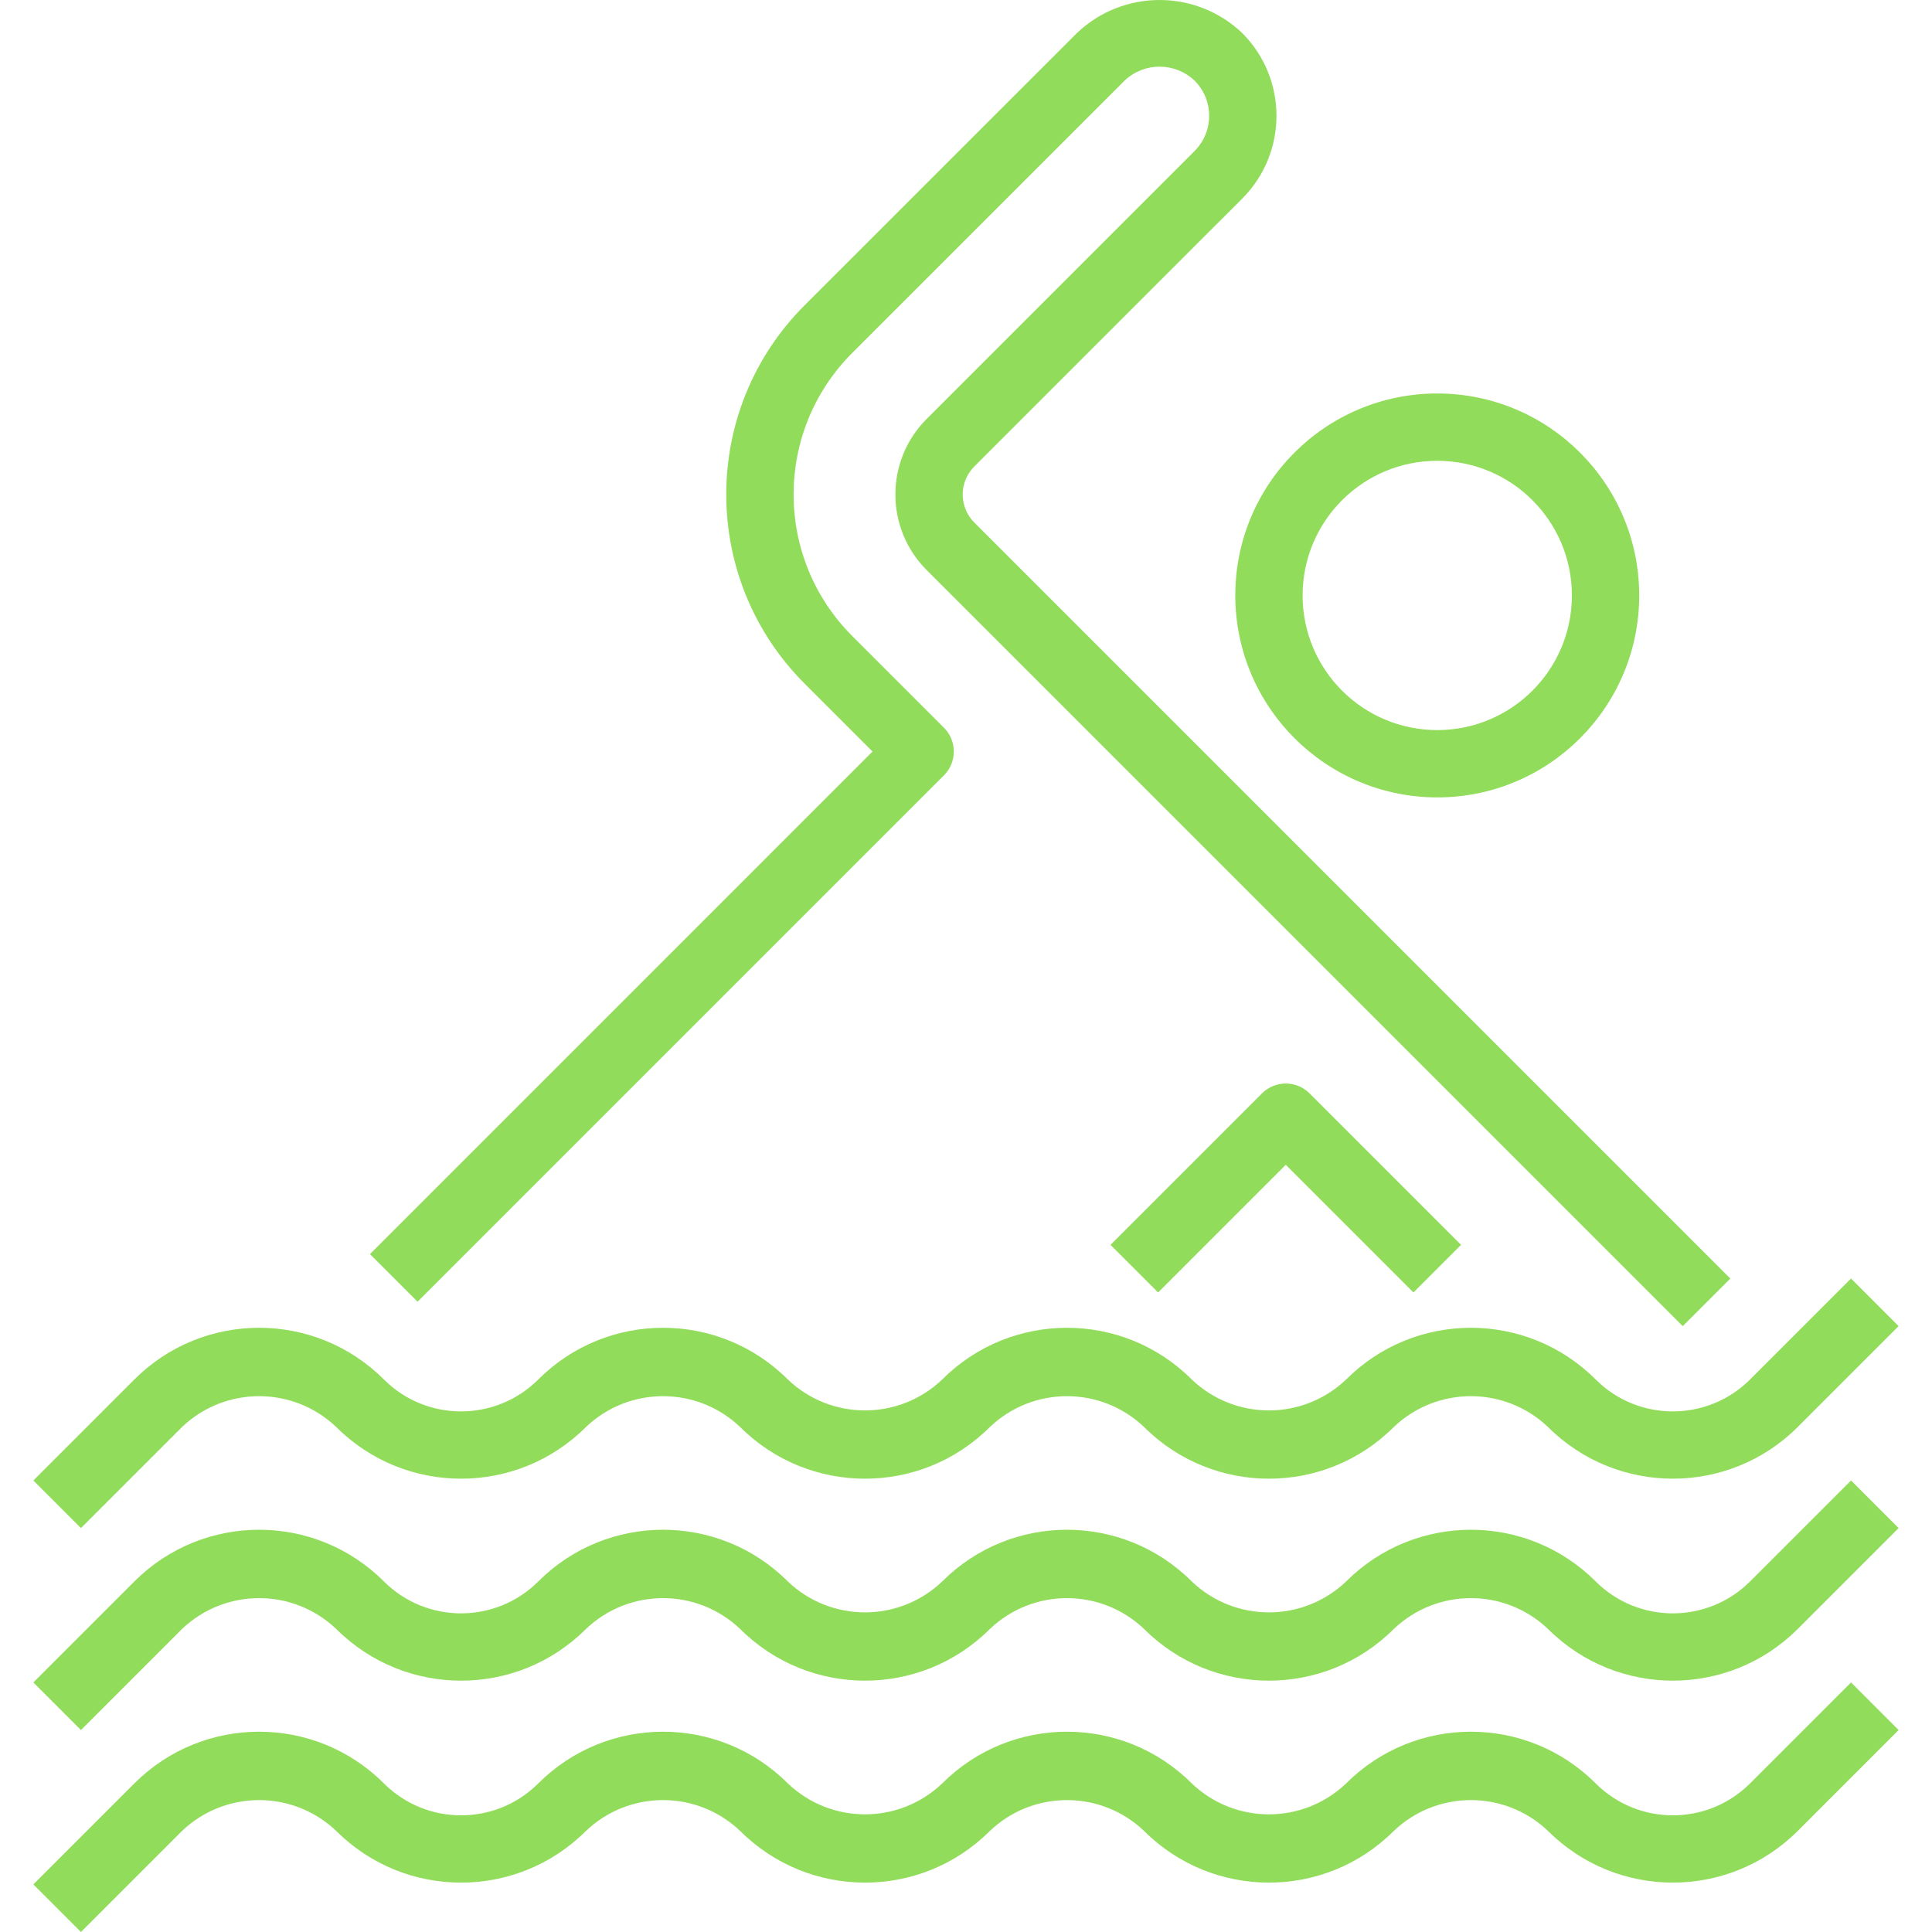 <?xml version="1.0" encoding="iso-8859-1"?>
<!-- Generator: Adobe Illustrator 19.0.0, SVG Export Plug-In . SVG Version: 6.00 Build 0)  -->
<svg xmlns="http://www.w3.org/2000/svg" xmlns:xlink="http://www.w3.org/1999/xlink" version="1.1" id="Capa_1" x="0px" y="0px" viewBox="0 0 459.175 459.175" style="enable-background:new 0 0 459.175 459.175;" xml:space="preserve" width="512px" height="512px">
<g>
	<g>
		<path d="M439.932,303.863l-24,24c-10.139,10.113-26.549,10.113-36.688,0c-16.369-16.379-42.917-16.386-59.295-0.017    c-0.006,0.006-0.011,0.011-0.017,0.017c-10.266,9.799-26.422,9.799-36.688,0c-16.369-16.379-42.917-16.386-59.295-0.017    c-0.006,0.006-0.011,0.011-0.017,0.017c-10.266,9.799-26.422,9.799-36.688,0c-16.369-16.379-42.917-16.386-59.295-0.017    c-0.006,0.006-0.011,0.011-0.017,0.017c-10.139,10.113-26.549,10.113-36.688,0c-16.369-16.379-42.917-16.386-59.295-0.017    c-0.006,0.006-0.011,0.011-0.017,0.017l-24,24l11.312,11.312l24-24c10.266-9.799,26.422-9.799,36.688,0    c16.389,16.354,42.923,16.354,59.312,0c10.266-9.799,26.422-9.799,36.688,0c16.389,16.354,42.923,16.354,59.312,0    c10.266-9.799,26.422-9.799,36.688,0c16.389,16.354,42.923,16.354,59.312,0c10.266-9.799,26.422-9.799,36.688,0    c16.39,16.35,42.922,16.35,59.312,0l24-24L439.932,303.863z" fill="#91DC5A"/>
	</g>
</g>
<g>
	<g>
		<path d="M439.932,351.863l-24,24c-10.141,10.108-26.547,10.108-36.688,0c-16.369-16.379-42.917-16.386-59.295-0.017    c-0.006,0.006-0.011,0.011-0.017,0.017c-10.266,9.799-26.422,9.799-36.688,0c-16.369-16.379-42.917-16.386-59.295-0.017    c-0.006,0.006-0.011,0.011-0.017,0.017c-10.266,9.799-26.422,9.799-36.688,0c-16.369-16.379-42.917-16.386-59.295-0.017    c-0.006,0.006-0.011,0.011-0.017,0.017c-10.141,10.108-26.547,10.108-36.688,0c-16.369-16.379-42.917-16.386-59.295-0.017    c-0.006,0.006-0.011,0.011-0.017,0.017l-24,24l11.312,11.312l24-24c10.266-9.799,26.422-9.799,36.688,0    c16.389,16.354,42.923,16.354,59.312,0c10.266-9.799,26.422-9.799,36.688,0c16.389,16.354,42.923,16.354,59.312,0    c10.266-9.799,26.422-9.799,36.688,0c16.389,16.354,42.923,16.354,59.312,0c10.266-9.799,26.422-9.799,36.688,0    c16.39,16.35,42.922,16.35,59.312,0l24-24L439.932,351.863z" fill="#91DC5A"/>
	</g>
</g>
<g>
	<g>
		<path d="M439.932,399.863l-24,24c-10.139,10.113-26.549,10.113-36.688,0c-16.369-16.379-42.917-16.386-59.295-0.017    c-0.006,0.006-0.011,0.011-0.017,0.017c-10.266,9.799-26.422,9.799-36.688,0c-16.369-16.379-42.917-16.386-59.295-0.017    c-0.006,0.006-0.011,0.011-0.017,0.017c-10.266,9.799-26.422,9.799-36.688,0c-16.369-16.379-42.917-16.386-59.295-0.017    c-0.006,0.006-0.011,0.011-0.017,0.017c-10.139,10.113-26.549,10.113-36.688,0c-16.369-16.379-42.917-16.386-59.295-0.017    c-0.006,0.006-0.011,0.011-0.017,0.017l-24,24l11.312,11.312l24-24c10.266-9.799,26.422-9.799,36.688,0    c16.389,16.354,42.923,16.354,59.312,0c10.266-9.799,26.422-9.799,36.688,0c16.389,16.354,42.923,16.354,59.312,0    c10.266-9.799,26.422-9.799,36.688,0c16.389,16.354,42.923,16.354,59.312,0c10.266-9.799,26.422-9.799,36.688,0    c16.39,16.35,42.922,16.35,59.312,0l24-24L439.932,399.863z" fill="#91DC5A"/>
	</g>
</g>
<g>
	<g>
		<path d="M339.244,231.871l-107.68-107.68c-3.68-3.68-3.681-9.647,0-13.328c0,0,0,0,0,0l63.688-63.68    c10.832-10.865,10.832-28.447,0-39.312c-11.006-10.495-28.314-10.495-39.32,0l-64.744,64.728    c-24.776,24.819-24.776,65.013,0,89.832l16.184,16.184L87.932,298.063l11.312,11.312l125.104-125.104    c3.123-3.124,3.123-8.188,0-11.312l-21.84-21.84c-18.525-18.57-18.525-48.63,0-67.2l64.744-64.736    c4.668-4.455,12.012-4.455,16.68,0c4.6,4.612,4.6,12.076,0,16.688l-63.68,63.68c-9.928,9.923-9.932,26.016-0.008,35.944    c0.003,0.003,0.006,0.006,0.008,0.008l107.68,107.68l72,72l11.312-11.312L339.244,231.871z" fill="#91DC5A"/>
	</g>
</g>
<g>
	<g>
		<path d="M341.588,93.519c-26.51,0-48,21.49-48,48c0.026,26.499,21.501,47.974,48,48c26.51,0,48-21.49,48-48    C389.588,115.01,368.097,93.519,341.588,93.519z M341.588,173.519c-17.673,0-32-14.327-32-32s14.327-32,32-32    c17.673,0,32,14.327,32,32S359.261,173.519,341.588,173.519z" fill="#91DC5A"/>
	</g>
</g>
<g>
	<g>
		<path d="M311.244,259.863c-3.124-3.123-8.188-3.123-11.312,0l-36,36l11.312,11.312l30.344-30.344l30.344,30.344l11.312-11.312    L311.244,259.863z" fill="#91DC5A"/>
	</g>
</g>
<g>
</g>
<g>
</g>
<g>
</g>
<g>
</g>
<g>
</g>
<g>
</g>
<g>
</g>
<g>
</g>
<g>
</g>
<g>
</g>
<g>
</g>
<g>
</g>
<g>
</g>
<g>
</g>
<g>
</g>
</svg>
